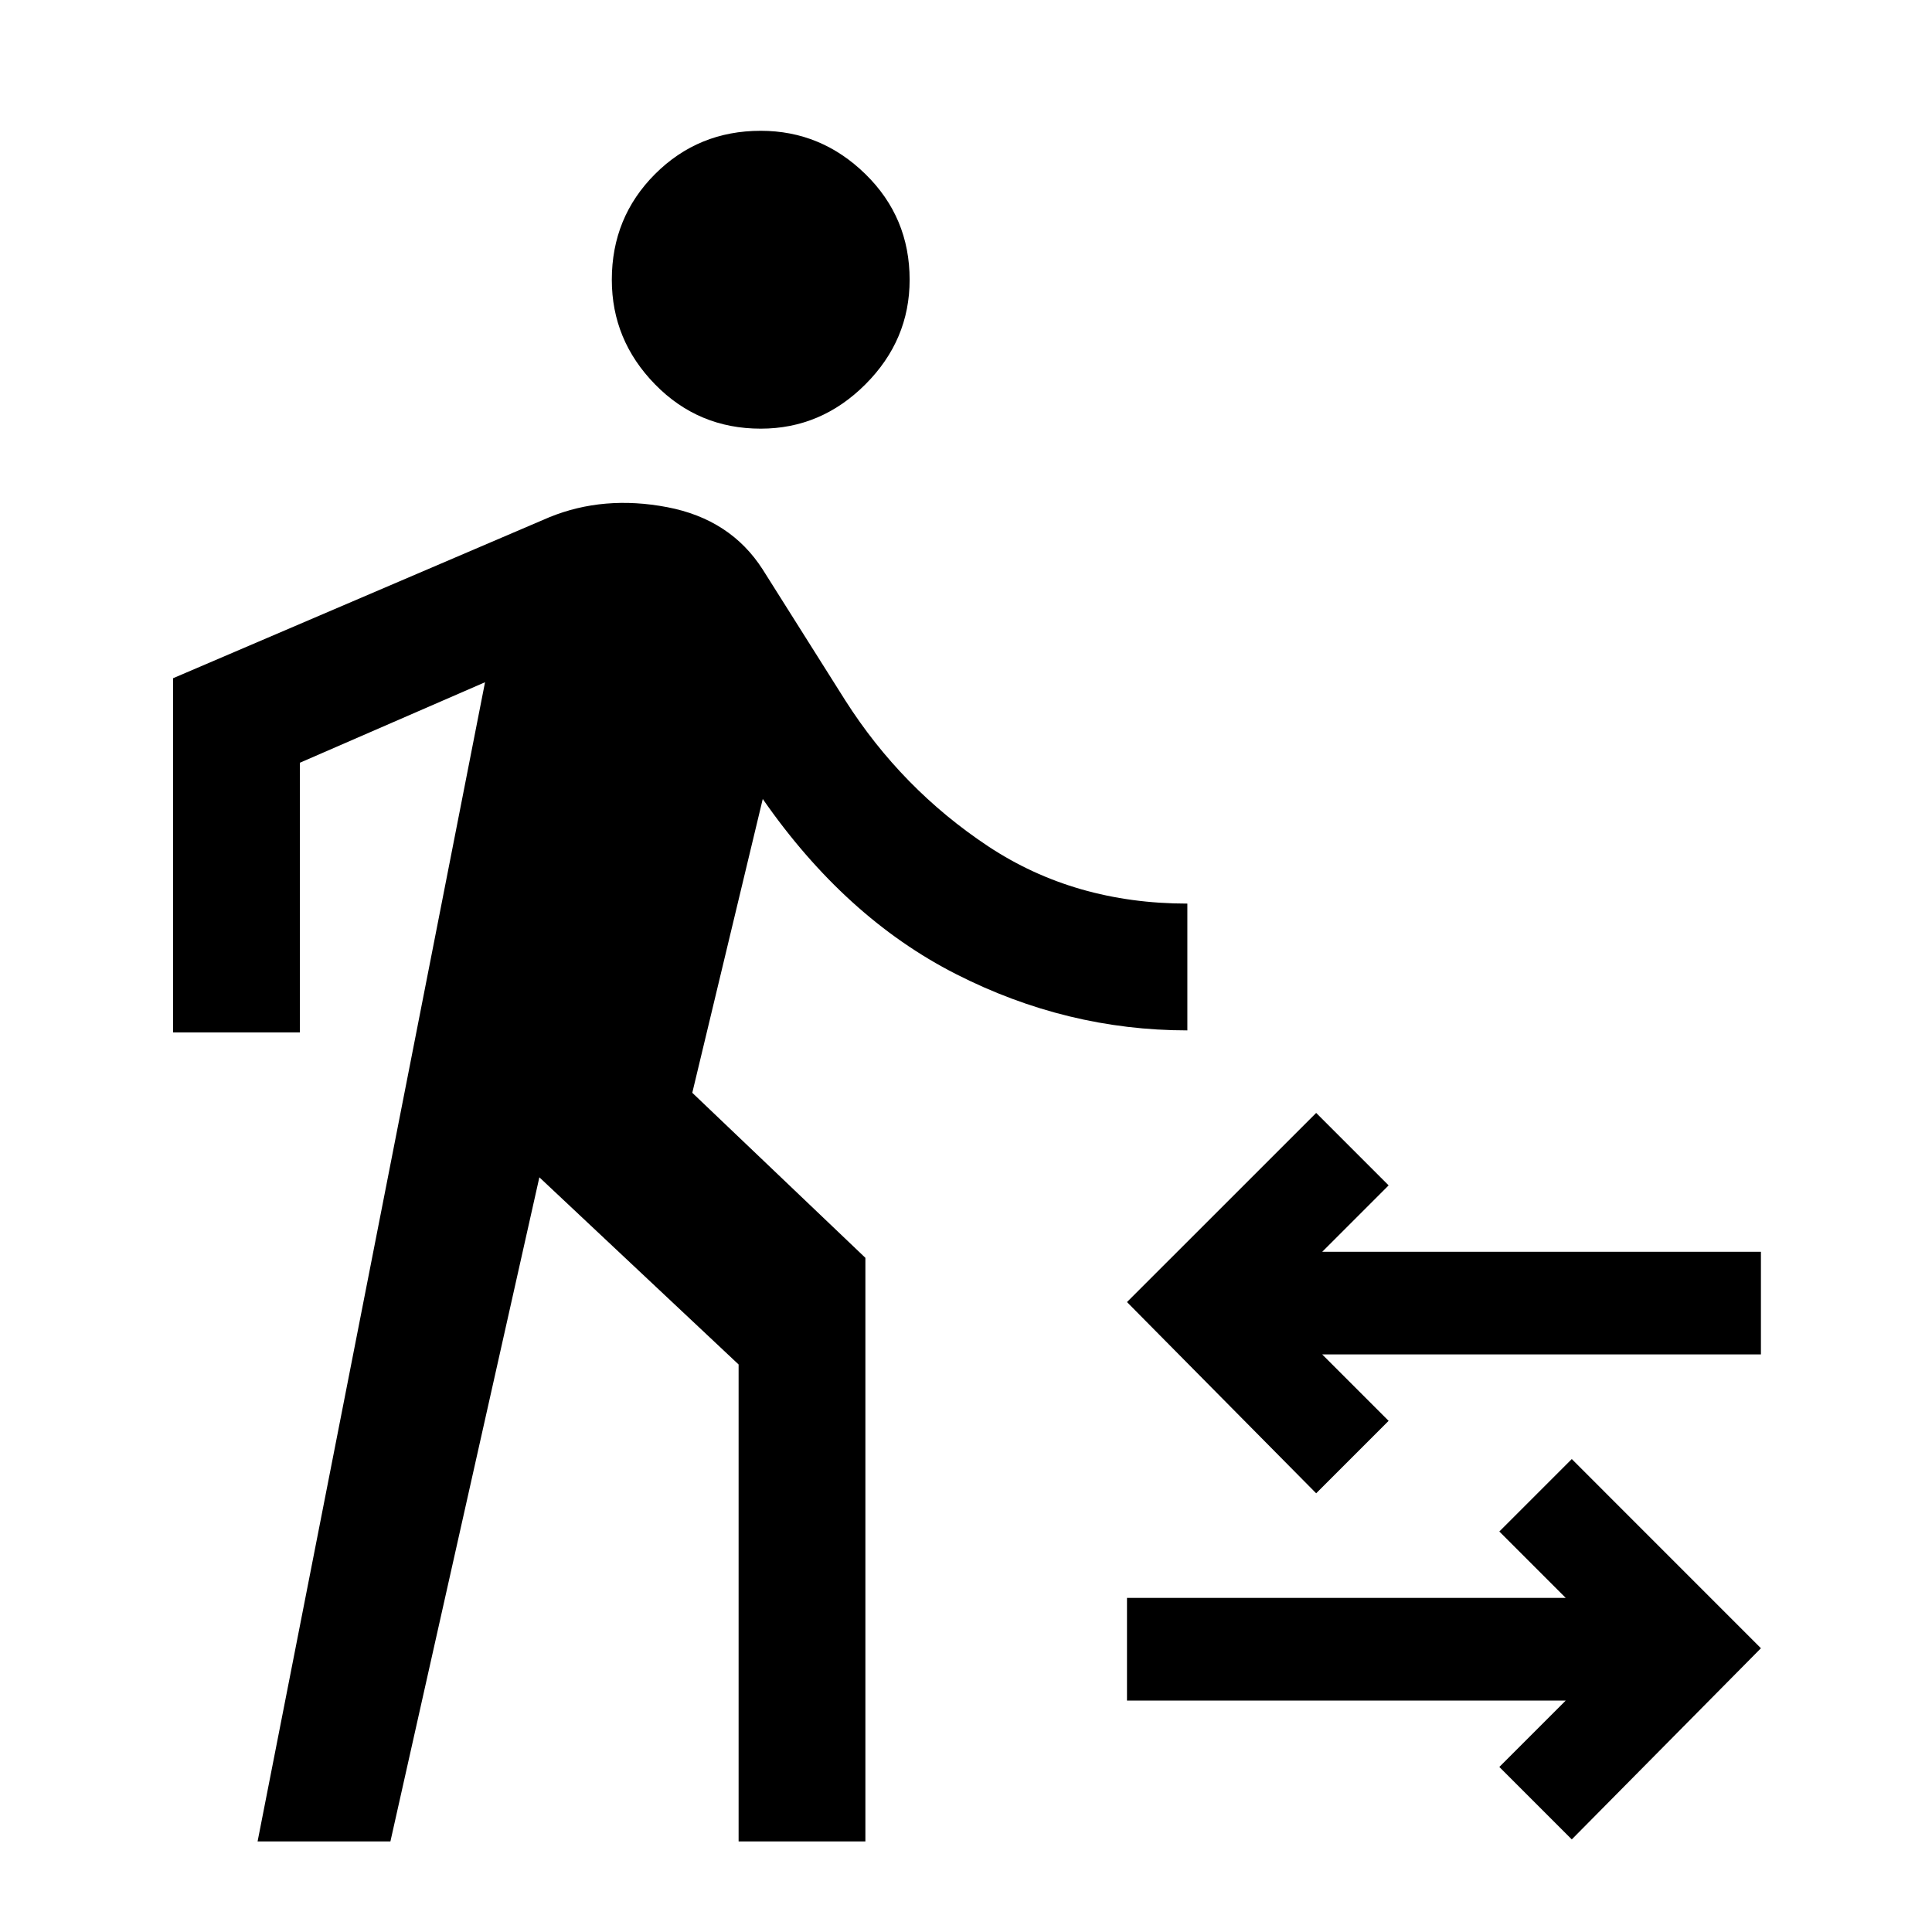 <svg xmlns="http://www.w3.org/2000/svg" height="40" width="40"><path d="M15.75 8.875q-1.292 0-2.188-.917-.895-.916-.895-2.166 0-1.292.895-2.188.896-.896 2.188-.896 1.25 0 2.167.896.916.896.916 2.188 0 1.25-.916 2.166-.917.917-2.167.917ZM5.333 38.125l4.709-24-3.834 1.667v5.583H3.583v-7.333l7.792-3.334q1.125-.458 2.437-.208 1.313.25 1.98 1.292L17.5 14.5q1.167 1.833 2.958 3.021 1.792 1.187 4.125 1.187v2.625q-2.5 0-4.791-1.166-2.292-1.167-4-3.625l-1.459 6.083 3.584 3.417v12.083h-2.625V28.25l-4.125-3.875-3.084 13.75Zm21.917-7.208-3.917-3.959 3.917-3.916 1.5 1.5-1.375 1.375h9.083v2.125h-9.083l1.375 1.375Zm5.292 7.166-1.5-1.5 1.375-1.375h-9.084v-2.125h9.084l-1.375-1.375 1.5-1.5 3.916 3.917Z"/></svg>